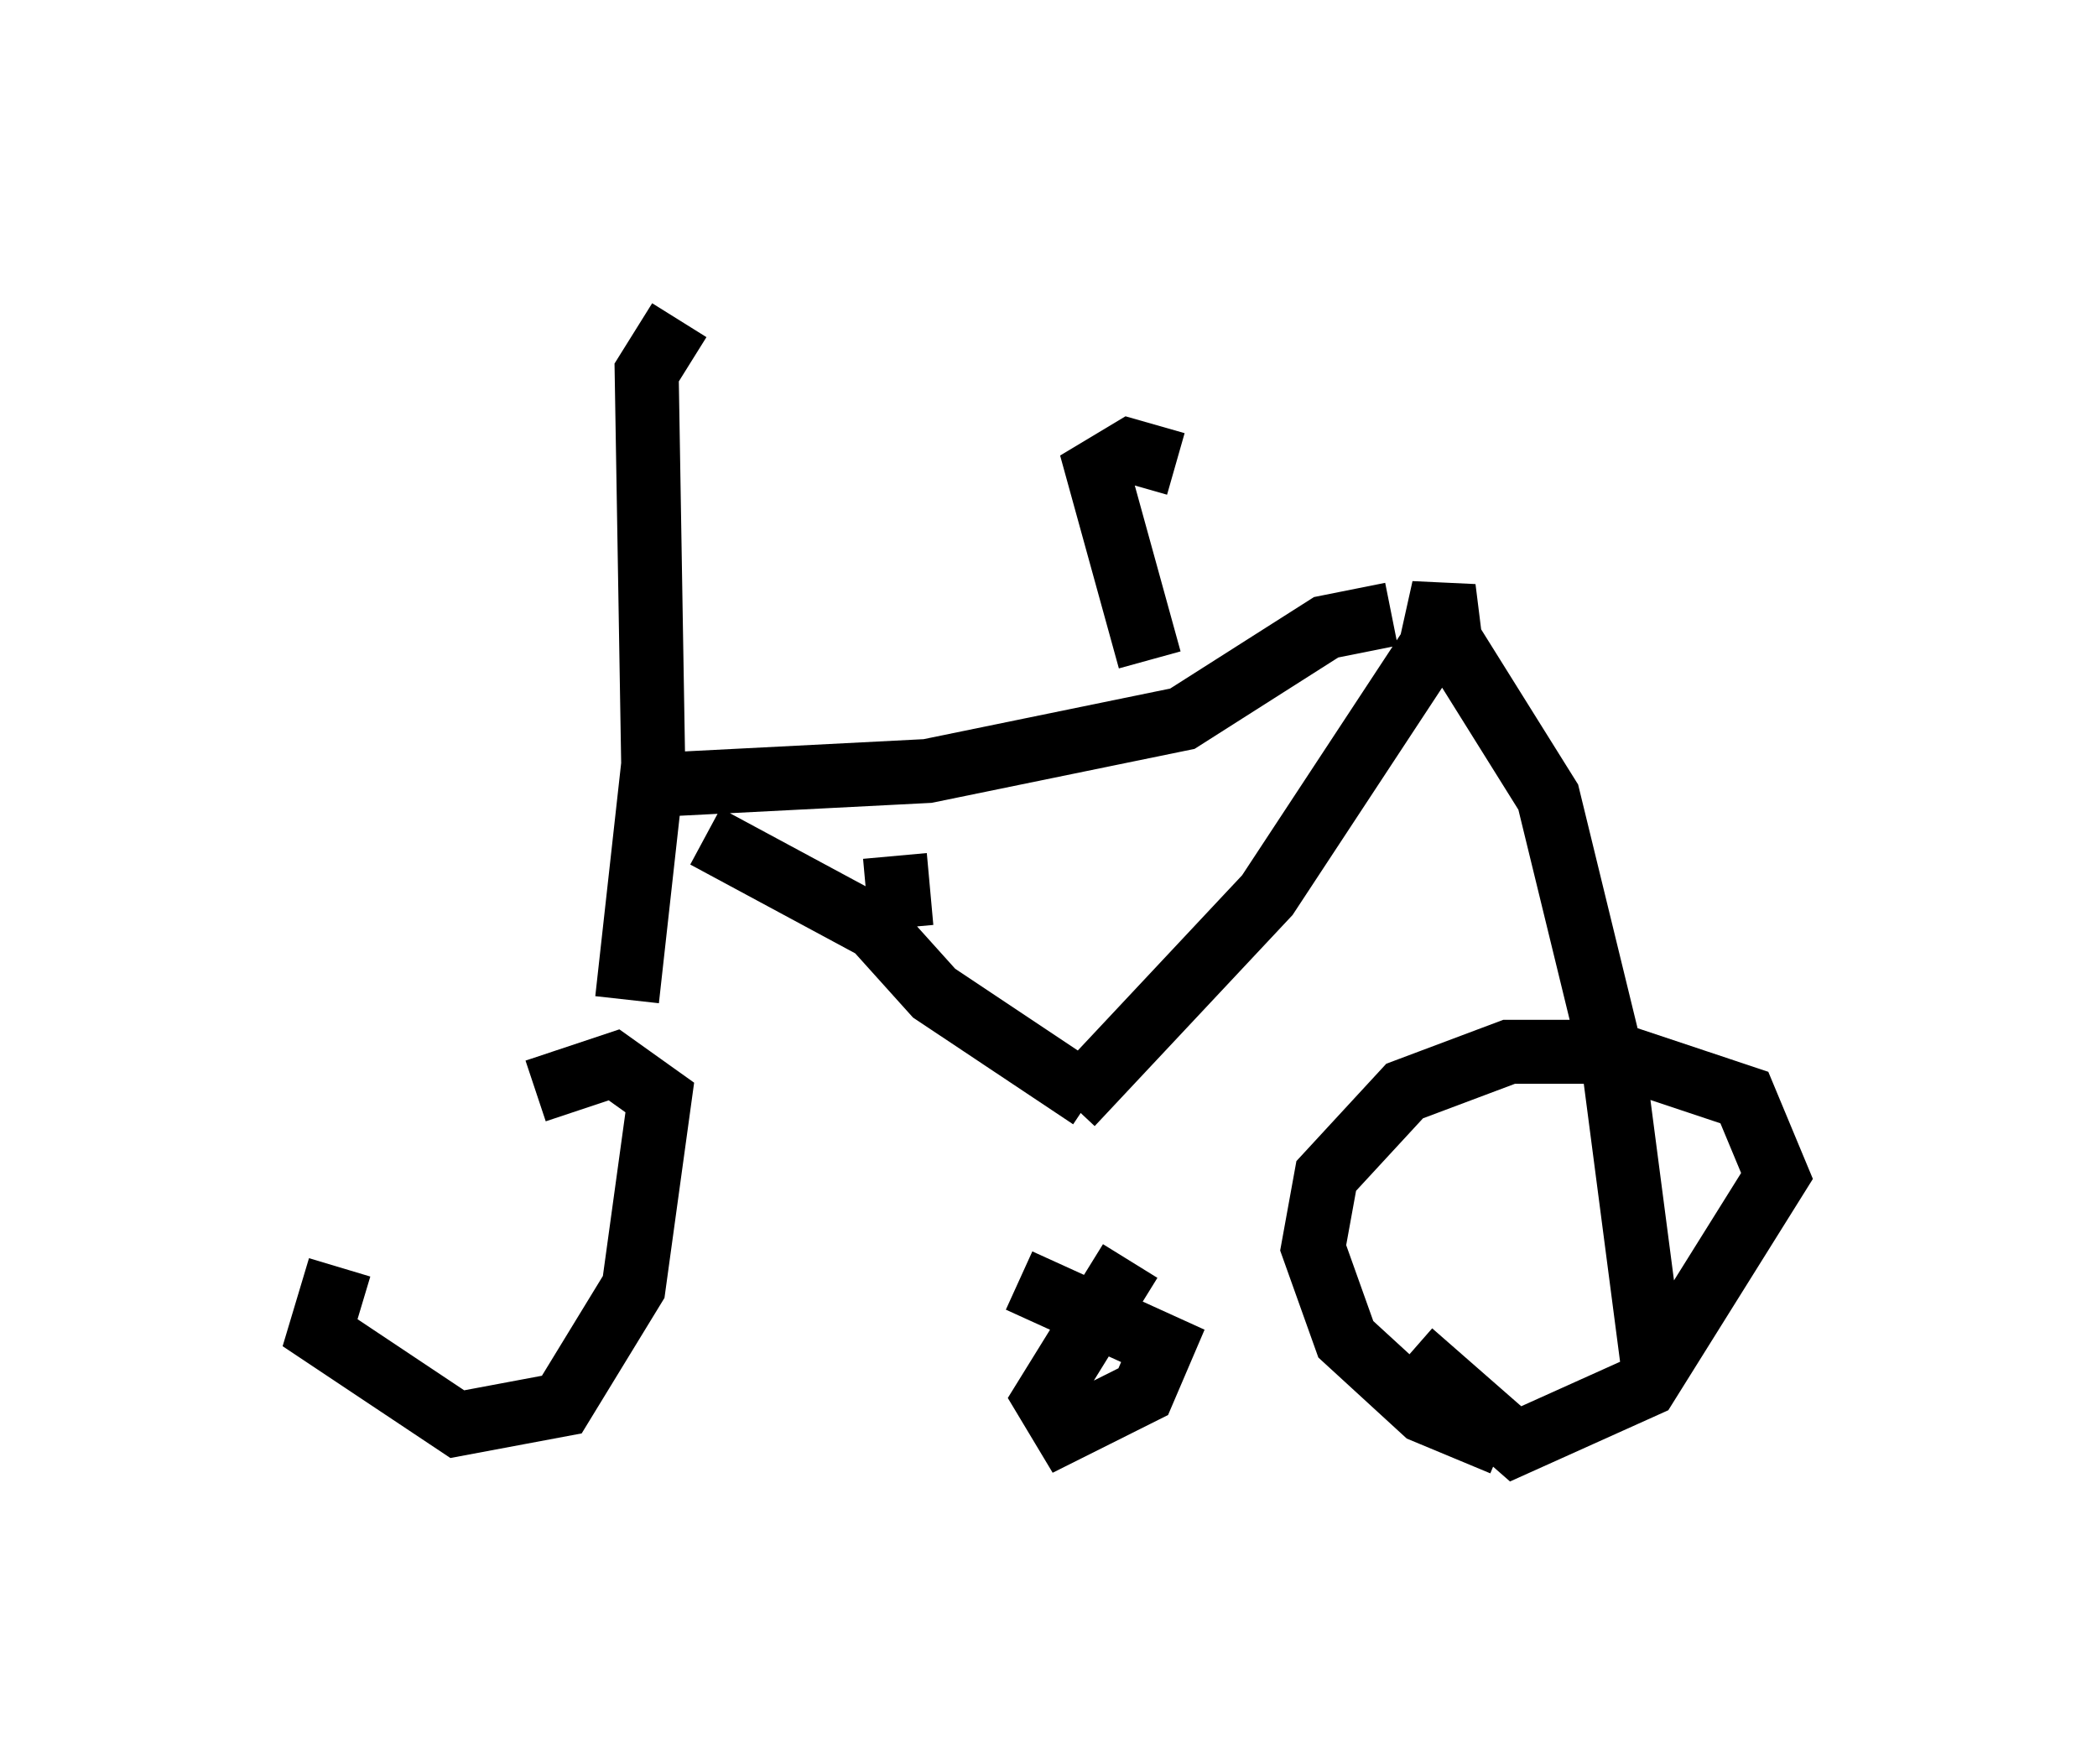 <?xml version="1.0" encoding="utf-8" ?>
<svg baseProfile="full" height="27.559" version="1.1" width="32.765" xmlns="http://www.w3.org/2000/svg" xmlns:ev="http://www.w3.org/2001/xml-events" xmlns:xlink="http://www.w3.org/1999/xlink"><defs /><rect fill="white" height="27.559" width="32.765" x="0" y="0" /><path d="M8.267, 16.229 m-2.96, 3.573 l-0.306, 1.021 2.144, 1.429 l1.633, -0.306 1.123, -1.838 l0.408, -2.96 -0.715, -0.51 l-1.225, 0.408 m15.109, 5.513 l-1.225, -0.51 -1.225, -1.123 l-0.51, -1.429 0.204, -1.123 l1.225, -1.327 1.633, -0.613 l1.531, 0.0 2.144, 0.715 l0.51, 1.225 -2.042, 3.267 l-2.042, 0.919 -1.633, -1.429 m-6.125, -1.123 l2.246, 1.021 -0.306, 0.715 l-1.225, 0.613 -0.306, -0.51 l1.327, -2.144 m-7.861, -4.083 l0.408, -3.675 -0.102, -6.125 l0.51, -0.817 m3.369, 8.371 l0.102, 1.123 m-3.063, -1.429 l2.654, 1.429 0.919, 1.021 l2.45, 1.633 m-6.533, -4.9 l3.981, -0.204 3.981, -0.817 l2.246, -1.429 1.021, -0.204 m-5.002, 7.656 l3.063, -3.267 2.552, -3.879 l0.204, -0.919 0.102, 0.817 l1.531, 2.45 1.021, 4.185 l0.613, 4.696 m-7.861, -11.025 l-0.817, -2.96 0.51, -0.306 l0.715, 0.204 " fill="none" stroke="black" stroke-width="1" /></svg>